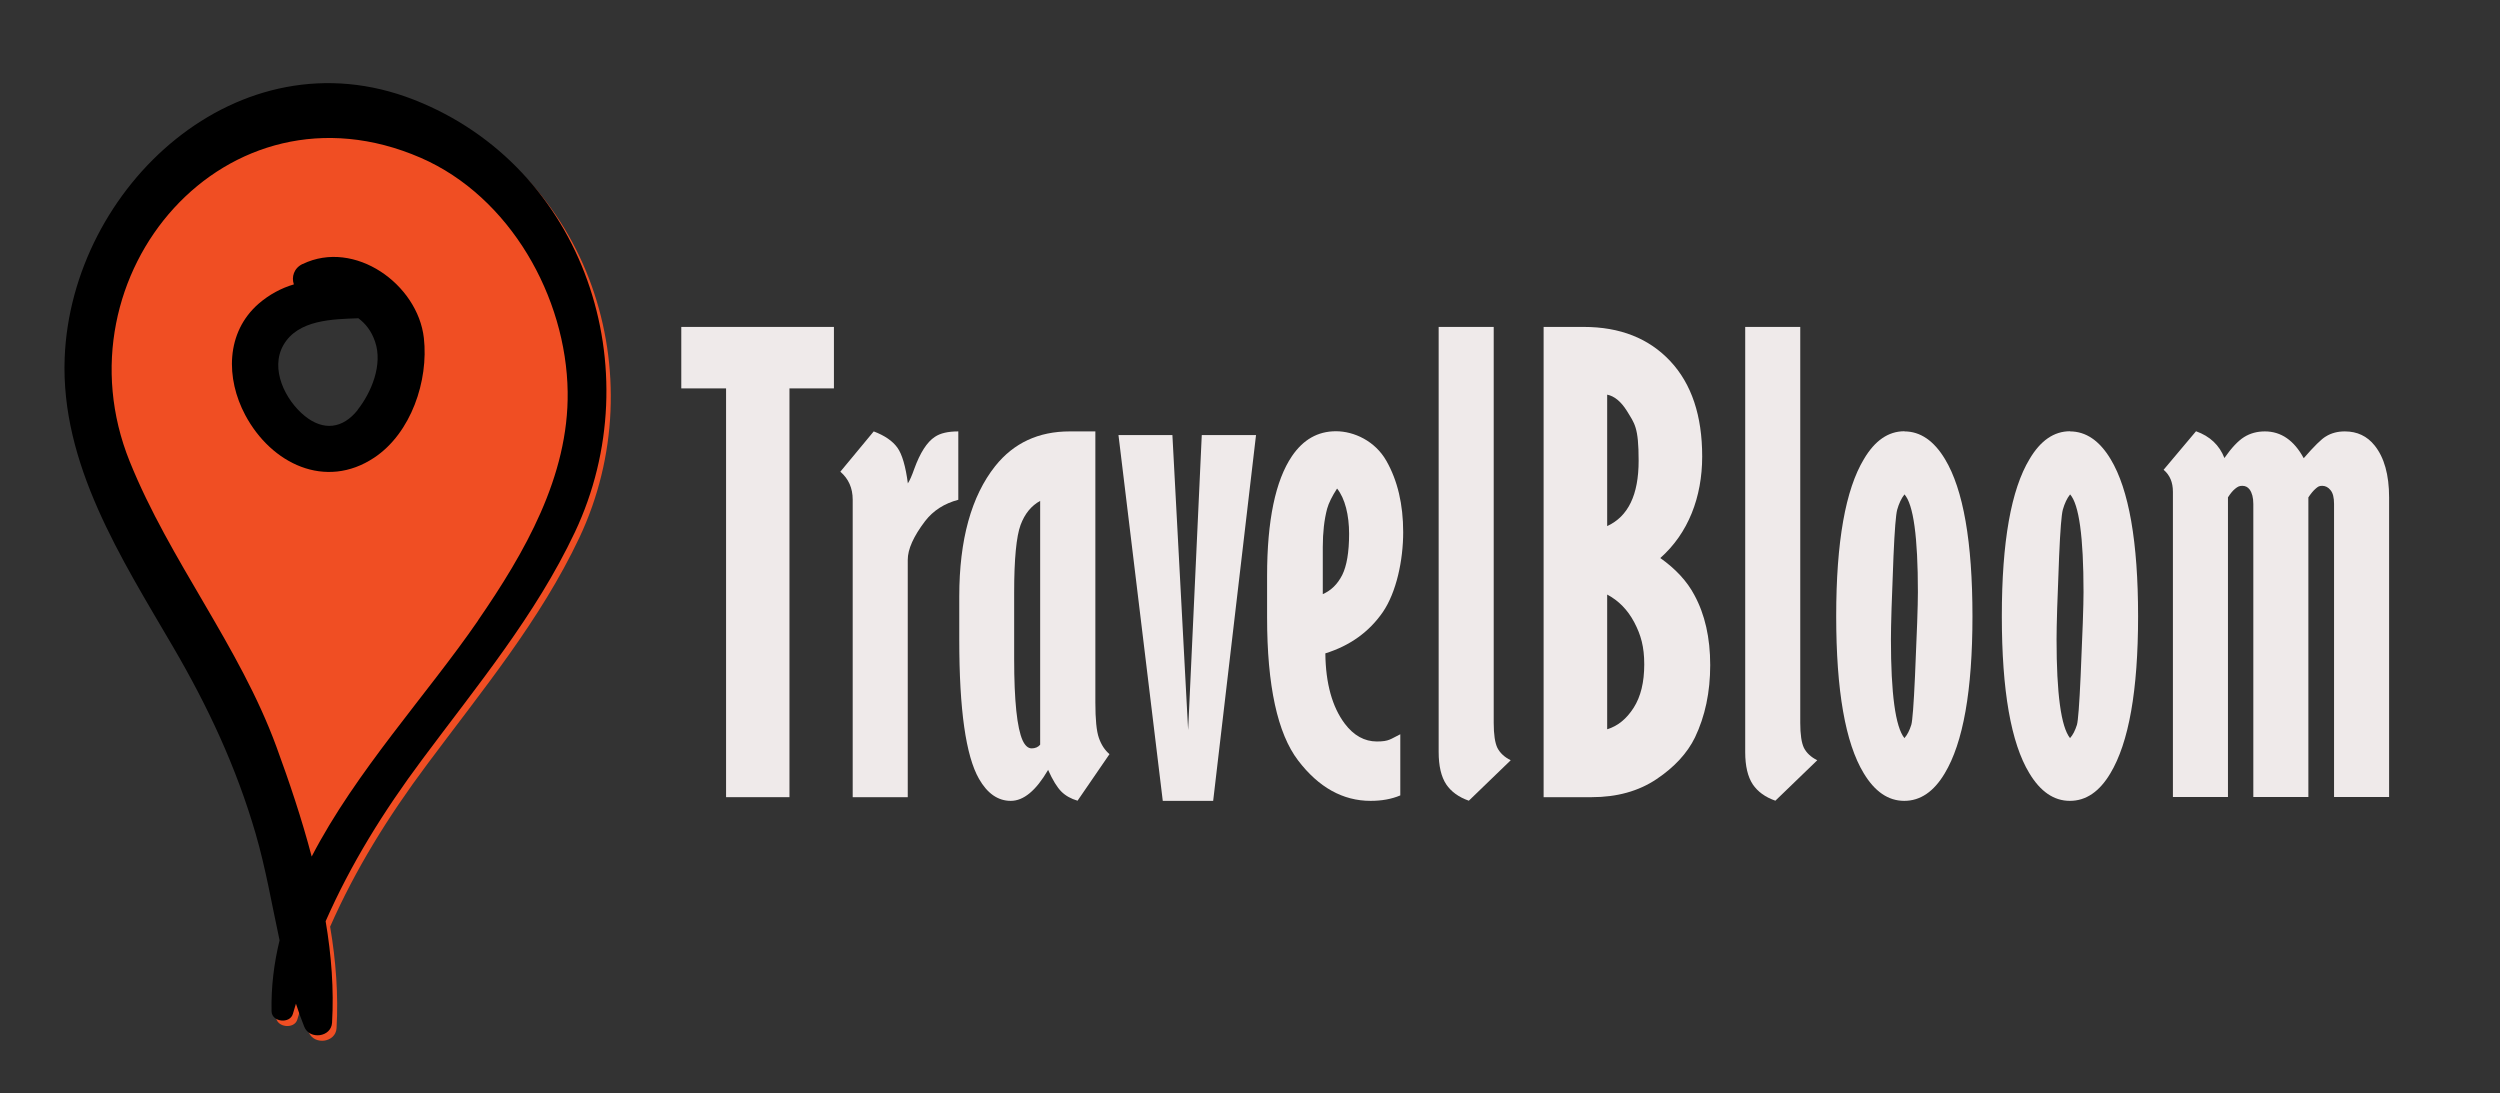<?xml version="1.0" encoding="UTF-8"?>
<svg id="Capa_1" xmlns="http://www.w3.org/2000/svg" version="1.1" viewBox="0 0 1557.7 681.1">
  <rect x="0" y="0" width="1557.7" height="681.1" fill="#333333" stroke="none"/>
  <!-- Generator: Adobe Illustrator 29.1.0, SVG Export Plug-In . SVG Version: 2.1.0 Build 54)  -->
  <defs>
    <style>
      .st0 {
        fill: #efeaea;
      }

      .st1 {
        fill: #f04e23;
      }
    </style>
  </defs>
  <g>
    <path class="st1" d="M260.6,65.5C151.4,22.8,47.3,119.9,43.1,226.3c-2.6,66.4,35.4,125.1,67.5,180.1,21.8,37.3,39.4,74.9,51.5,116.5,6.3,21.7,10.1,44.2,14.9,66.4-3.5,14.3-5.3,29-5,44.2.1,6.8,11.6,8,13.3,1.6.6-2.1,1.3-4.2,1.9-6.3,1.6,4.9,3.3,9.7,5.2,14.4,3.3,8.2,16.8,6.5,17.3-2.6,1.2-20.7-.4-42-4-63.2,15.7-35.6,35.8-68.1,60.4-101.1,34-45.7,70.4-89.5,94.9-141.3,47.6-101,6.3-227.7-100.5-269.5ZM196.5,279.6c-24.5-2.8-41.6-27.9-38.4-55.9,3.3-28,25.7-48.4,50.2-45.5,24.5,2.9,41.7,27.9,38.4,55.9-3.3,28-25.7,48.4-50.2,45.5Z"/>
    <g>
      <path d="M257.8,62.1C148.6,19.4,44.5,116.5,40.3,222.9c-2.6,66.3,35.4,125.1,67.5,180.1,21.8,37.3,39.4,74.9,51.5,116.5,6.3,21.7,10.1,44.2,14.9,66.4-3.5,14.3-5.3,29-5,44.2.1,6.8,11.5,8,13.3,1.6.6-2.1,1.3-4.2,1.9-6.3,1.6,4.9,3.3,9.7,5.2,14.4,3.3,8.2,16.8,6.5,17.3-2.6,1.2-20.7-.4-42-4-63.2,15.7-35.6,35.8-68.1,60.4-101.1,34-45.7,70.4-89.5,94.9-141.3,47.7-101,6.4-227.7-100.4-269.5ZM297.9,386.6c-31.8,46.2-76.2,94-103.7,147.1-6.2-23.6-14-46.7-22-68.5-23-62.7-66.4-115.7-91.4-177.7-46.8-116.1,60-241.8,181.3-189.2,55.7,24.2,90.8,86.8,91.6,145.9.7,52.7-26.9,100.3-55.8,142.3Z"/>
      <path d="M188.5,164.5c-5.4,2.6-7,8.1-5.4,12.7-7.9,2.3-15.4,6.4-21.8,11.9-20.8,18-20.6,46.8-8.5,69.5,16.2,30.4,50,46.7,80.3,26.6,23.1-15.3,34-48.1,31-74.6-3.8-33.5-43.1-61.7-75.5-46.1ZM222.9,255.4c-9.4,11.9-21.5,13.1-33,3.8-12.2-9.9-21.8-29.4-13.3-44.2,9.1-15.9,30.8-16.1,46.7-16.7,4.4,3.3,8.1,7.8,10.4,14.6,4.9,14.2-2.2,31.5-10.9,42.5Z"/>
    </g>
  </g>
  <g>
    <path class="st0" d="M424.5,203.7h95.1v38.3h-27.7v254.7h-39.5v-254.7h-27.9v-38.3Z"/>
    <path class="st0" d="M565.6,301.3c1.3-2,2.6-5,4-9,3.7-10.2,8-16.9,12.9-20.1,3.4-2.3,8.2-3.4,14.6-3.4v42.6c-8.7,2.3-15.6,6.7-20.7,13.3-7.2,9.5-10.8,17.5-10.8,24.1v147.9h-34.3v-185.4c0-7.2-2.6-13-7.7-17.4l20.8-25.1c6.9,2.6,11.8,6,14.8,10.2,2.9,4.1,5.1,11.6,6.5,22.4Z"/>
    <path class="st0" d="M653,479.8c-7.5,12.8-15.2,19.2-23.2,19.2s-14.6-4.6-19.8-13.7c-8.2-14.3-12.3-43.1-12.3-86.6v-27.1c0-35.3,7.5-62.4,22.4-81.2,11.5-14.4,27-21.6,46.4-21.6h16v169c0,10.4.7,17.8,2.2,22,1.5,4.3,3.7,7.6,6.6,10.1l-19.9,29c-4.1-1.2-7.5-3.1-10.1-5.7-2.6-2.6-5.4-7.1-8.3-13.6ZM648.1,312.1c-5.5,3-9.6,8-12.2,15s-4,21.1-4,42.1v41.3c0,26.2,1.8,43.2,5.3,50.9,1.5,3.2,3.4,4.9,5.6,4.9s4.1-.8,5.3-2.3v-151.9Z"/>
    <path class="st0" d="M748.8,271.1h33.8l-26.7,227.9h-31.4l-27.6-227.9h33.6l9.8,183.8,8.5-183.8Z"/>
    <path class="st0" d="M872.5,495.6c-5.4,2.3-11.6,3.4-18.5,3.4-17.3,0-32.4-8.4-45.2-25.2-12.8-16.8-19.3-46.5-19.3-89.1v-25.9c0-34.5,5.2-59.4,15.5-74.6,7-10.3,16.1-15.5,27.4-15.5s24.4,6.1,31.4,18.4c7,12.3,10.5,27.1,10.5,44.5s-4.2,37.4-12.7,49.8c-8.5,12.3-20.4,20.9-35.8,25.7.2,18.8,4.3,33.4,12.1,43.8,5.6,7.4,12.3,11.1,20,11.1s8.4-1.5,14.6-4.5v37.9ZM833.1,304.4c-3.1,4.8-5.2,9-6.2,12.6-1.8,6.8-2.7,14.8-2.7,23.9v29.3c5.2-2.3,9.2-6.2,12.1-11.9,2.8-5.6,4.3-14.2,4.3-25.7s-2.5-22-7.5-28.2Z"/>
    <path class="st0" d="M896.4,203.7h34.3v246.7c0,7.3.8,12.5,2.3,15.6,1.6,3.1,4.3,5.7,8.3,7.7l-26.1,25.2c-6.3-2.2-11-5.6-14.1-10.2-3.1-4.7-4.7-11.4-4.7-20.1V203.7Z"/>
    <path class="st0" d="M961.8,203.7h25c22.6,0,40.6,7.1,53.9,21.3,13.3,14.2,19.9,34,19.9,59.4s-8.7,47.9-26.1,63.3c9.6,6.8,16.7,14.5,21.2,23,6.6,12.1,9.9,26.7,9.9,43.7s-3.2,31.9-9.5,45.1c-4.8,9.8-12.8,18.5-24,26-11.2,7.5-24.7,11.2-40.3,11.2h-30V203.7ZM1001.4,245.9v81.9c13.1-6,19.6-19.5,19.6-40.7s-2.5-23.1-7.4-31.2c-3.6-5.7-7.7-9.1-12.2-10ZM1001.4,370.5v83.9c6.6-2,12.1-6.5,16.5-13.4,4.4-6.9,6.6-15.9,6.6-27s-2.1-18.4-6.2-26.2c-4.1-7.8-9.8-13.6-17-17.4Z"/>
    <path class="st0" d="M1087.4,203.7h34.3v246.7c0,7.3.8,12.5,2.3,15.6,1.6,3.1,4.3,5.7,8.3,7.7l-26.1,25.2c-6.3-2.2-11-5.6-14.1-10.2-3.1-4.7-4.7-11.4-4.7-20.1V203.7Z"/>
    <path class="st0" d="M1186.6,268.8c9.9,0,18.4,5.8,25.3,17.3,11.4,18.9,17.1,51.6,17.1,97.9s-5.8,78.8-17.3,97.9c-6.8,11.4-15.2,17.1-25.2,17.1s-18.4-5.8-25.3-17.3c-11.4-18.8-17.1-51.4-17.1-97.8s5.8-78.9,17.3-97.9c6.8-11.5,15.2-17.3,25.2-17.3ZM1186.6,308.1c-1.9,2.4-3.4,5.6-4.5,9.5-.8,2.9-1.6,12.5-2.3,28.9-1.1,26.2-1.6,43.5-1.6,51.8,0,34,2.8,54.6,8.4,61.6,1.8-2,3.2-4.8,4.3-8.3.7-2.4,1.5-12.5,2.3-30.4,1.2-26.7,1.8-44.1,1.8-52.3,0-34.4-2.8-54.7-8.4-60.9Z"/>
    <path class="st0" d="M1289.8,268.8c9.9,0,18.4,5.8,25.3,17.3,11.4,18.9,17.1,51.6,17.1,97.9s-5.8,78.8-17.3,97.9c-6.8,11.4-15.2,17.1-25.2,17.1s-18.4-5.8-25.3-17.3c-11.4-18.8-17.1-51.4-17.1-97.8s5.8-78.9,17.3-97.9c6.8-11.5,15.2-17.3,25.2-17.3ZM1289.8,308.1c-1.9,2.4-3.4,5.6-4.5,9.5-.8,2.9-1.6,12.5-2.3,28.9-1.1,26.2-1.6,43.5-1.6,51.8,0,34,2.8,54.6,8.4,61.6,1.8-2,3.2-4.8,4.3-8.3.7-2.4,1.5-12.5,2.3-30.4,1.2-26.7,1.8-44.1,1.8-52.3,0-34.4-2.8-54.7-8.4-60.9Z"/>
    <path class="st0" d="M1385.9,285.5c4.5-6.5,8.7-10.9,12.4-13.2,3.7-2.3,8-3.5,12.9-3.5,10.1,0,18.2,5.6,24.2,16.7,6.5-7.5,11.1-12,13.7-13.5,3.5-2.2,7.5-3.2,11.9-3.2,7.7,0,13.9,2.9,18.6,8.8,6,7.5,9,18.3,9,32.3v186.7h-34.3v-182.6c0-4-.7-6.8-2.2-8.6-1.4-1.8-3.2-2.7-5.2-2.7s-2.7.6-4.1,1.8c-1.4,1.2-2.9,3-4.5,5.4v186.7h-34.3v-182.6c0-4-.8-6.9-2.3-9-1.2-1.6-2.7-2.3-4.6-2.3s-2.9.6-4.4,1.8c-1.5,1.2-3,3-4.5,5.4v186.7h-34.3v-190.2c0-5.9-1.9-10.4-5.8-13.7l20.2-24c8.7,3.1,14.6,8.7,17.7,16.7Z"/>
  </g>
</svg>